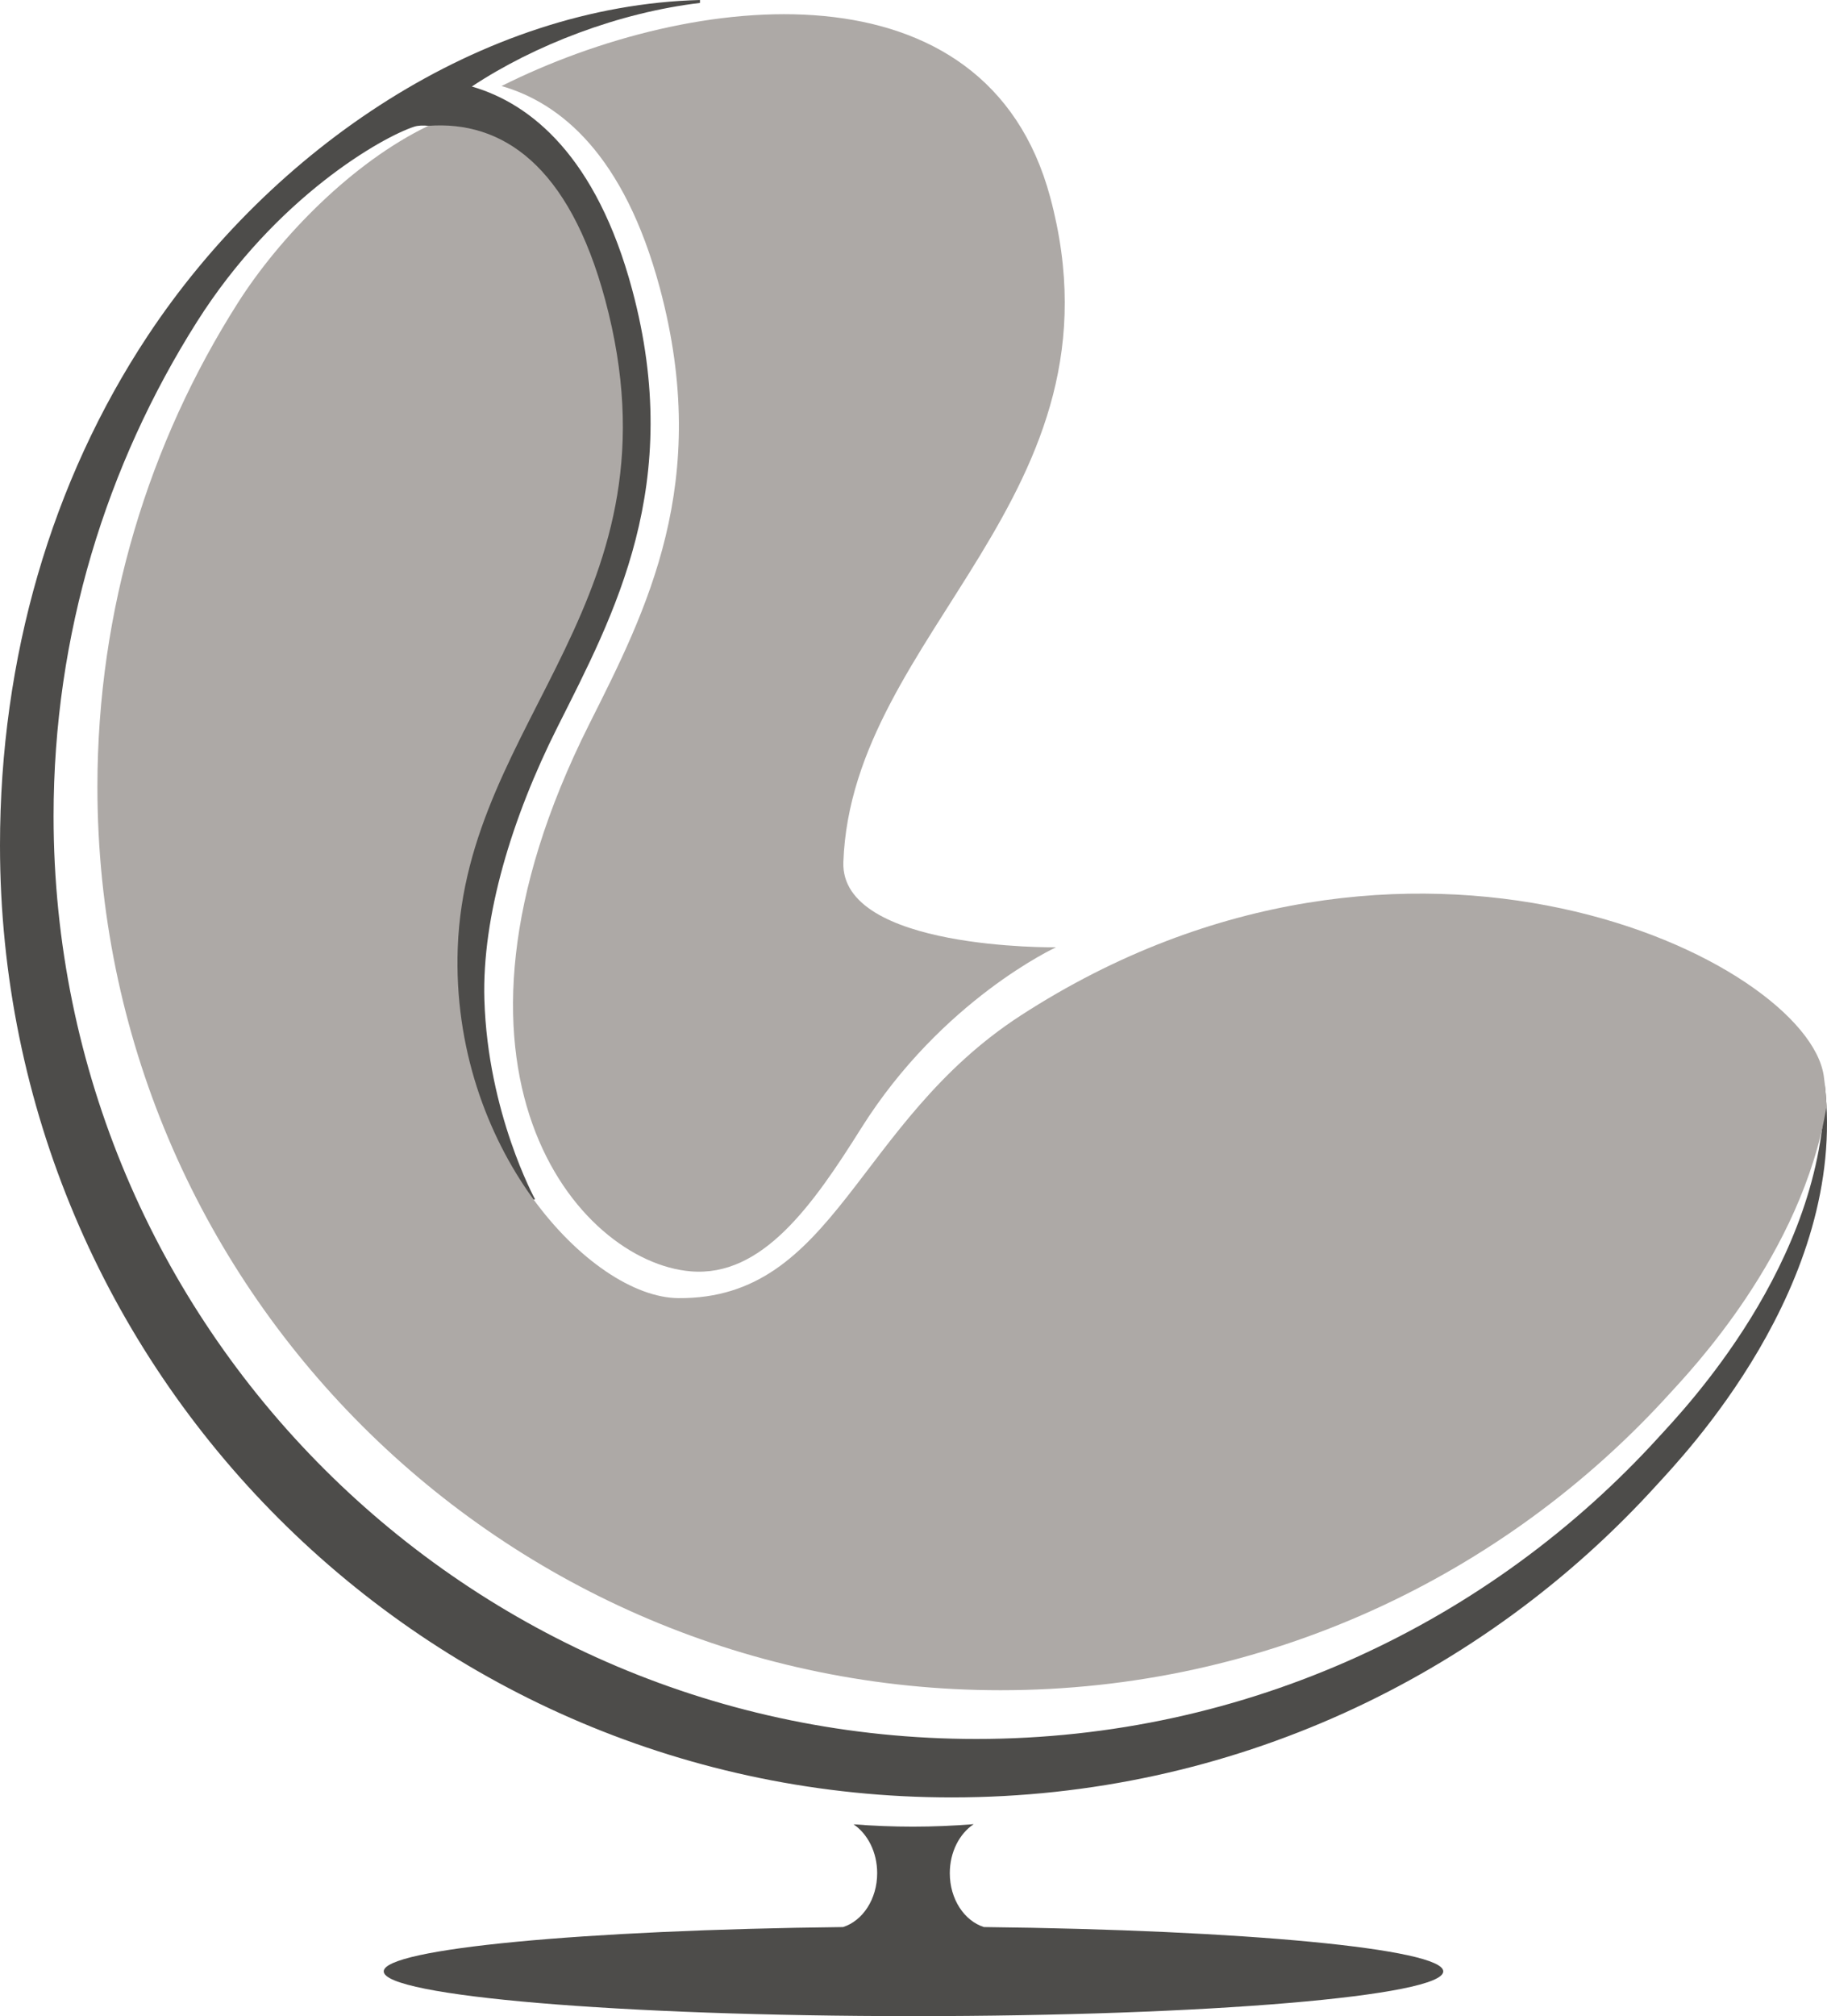 <svg version="1.1" id="图层_1" x="0px" y="0px" width="176.333px" height="194.543px" viewBox="0 0 176.333 194.543" enable-background="new 0 0 176.333 194.543" xml:space="preserve" xmlns:xml="http://www.w3.org/XML/1998/namespace" xmlns="http://www.w3.org/2000/svg" xmlns:xlink="http://www.w3.org/1999/xlink">
  <path fill="#4D4C4A" d="M94.96,185.948c-1.89-0.603-3.29-2.688-3.29-5.197c0-2.047,0.934-3.816,2.303-4.729
	c-1.939,0.151-3.895,0.237-5.867,0.237c-1.926,0-3.832-0.079-5.725-0.223c1.355,0.916,2.279,2.678,2.279,4.713
	c0,2.511-1.401,4.596-3.291,5.199c-25.024,0.281-44.334,2.088-44.334,4.278c0,2.385,22.892,4.317,51.131,4.317
	s51.131-1.933,51.131-4.317C139.297,188.036,119.985,186.228,94.96,185.948z" class="color c1"/>
  <path fill="#4D4C4A" d="M176.116,104.667c0.055,17.213-13.787,31.547-15.937,33.914c-16.291,17.946-39.808,29.217-65.957,29.217
	c-49.182,0-89.051-39.871-89.051-89.052c0-17.542,5.1-33.879,13.83-47.683c7.65-12.097,17.957-17.863,20.975-18.838
	c3.016-0.975,14.111,4.356,17.117,15.543c5.061,18.814-1.521,31.036-6.793,42.084c-8.799,18.444-7.682,28.925-3.627,37.957
	c4.055,9.03,4.959,7.896,4.959,7.896s-4.553-8.302-4.881-19.231c-0.242-8.085,2.68-17.61,7.033-26.277
	c5.494-10.938,12.289-23.442,7.229-42.257C57.576,15.143,51.256,9.994,45.537,8.35c6.07-4.024,14.227-7.143,22.02-8.066V0
	c-21.072,0.546-41.32,14.307-53.293,32.392C4.965,46.438,0,63.483,0,81.578c0,50.733,41.127,91.861,91.859,91.861
	c26.976,0,51.231-11.625,68.037-30.142C162.262,140.693,178.381,124.01,176.116,104.667z" class="color c1"/>
  <path fill="#ADA9A6" d="M63.678,27.767c5.059,18.814-1.301,31.145-6.795,42.084c-16.791,33.431-1.123,51.905,9.773,52.825
	c6.91,0.584,11.793-6.379,16.463-13.813c7.792-12.4,18.799-17.454,18.799-17.454s-20.829,0.288-20.521-8.225
	c0.805-22.26,27.729-35.271,19.963-64.157C95.174-3.996,66.967-0.987,48.406,8.302C54.125,9.946,60.238,14.973,63.678,27.767z" class="color c2"/>
  <path fill="#ADA9A6" d="M96.57,163.095c25.599,0,48.615-11.031,64.562-28.601c1.873-2.062,12.813-13.406,15.16-27.756
	c-0.051-0.966-0.131-1.938-0.271-2.916c-1.607-11.124-40.125-30.053-77.504-5.834c-15.963,10.344-17.854,27.377-33.035,27.273
	c-8.521-0.059-22-14.518-21.303-33.793c0.805-22.26,21.994-33.65,14.229-62.539c-3.504-13.025-9.982-17.315-17.07-16.785
	c-7.287,3.5-14.322,10.689-18.396,17.106C14.367,42.746,9.402,58.756,9.402,75.927C9.402,124.068,48.43,163.095,96.57,163.095z" class="color c2"/>
</svg>